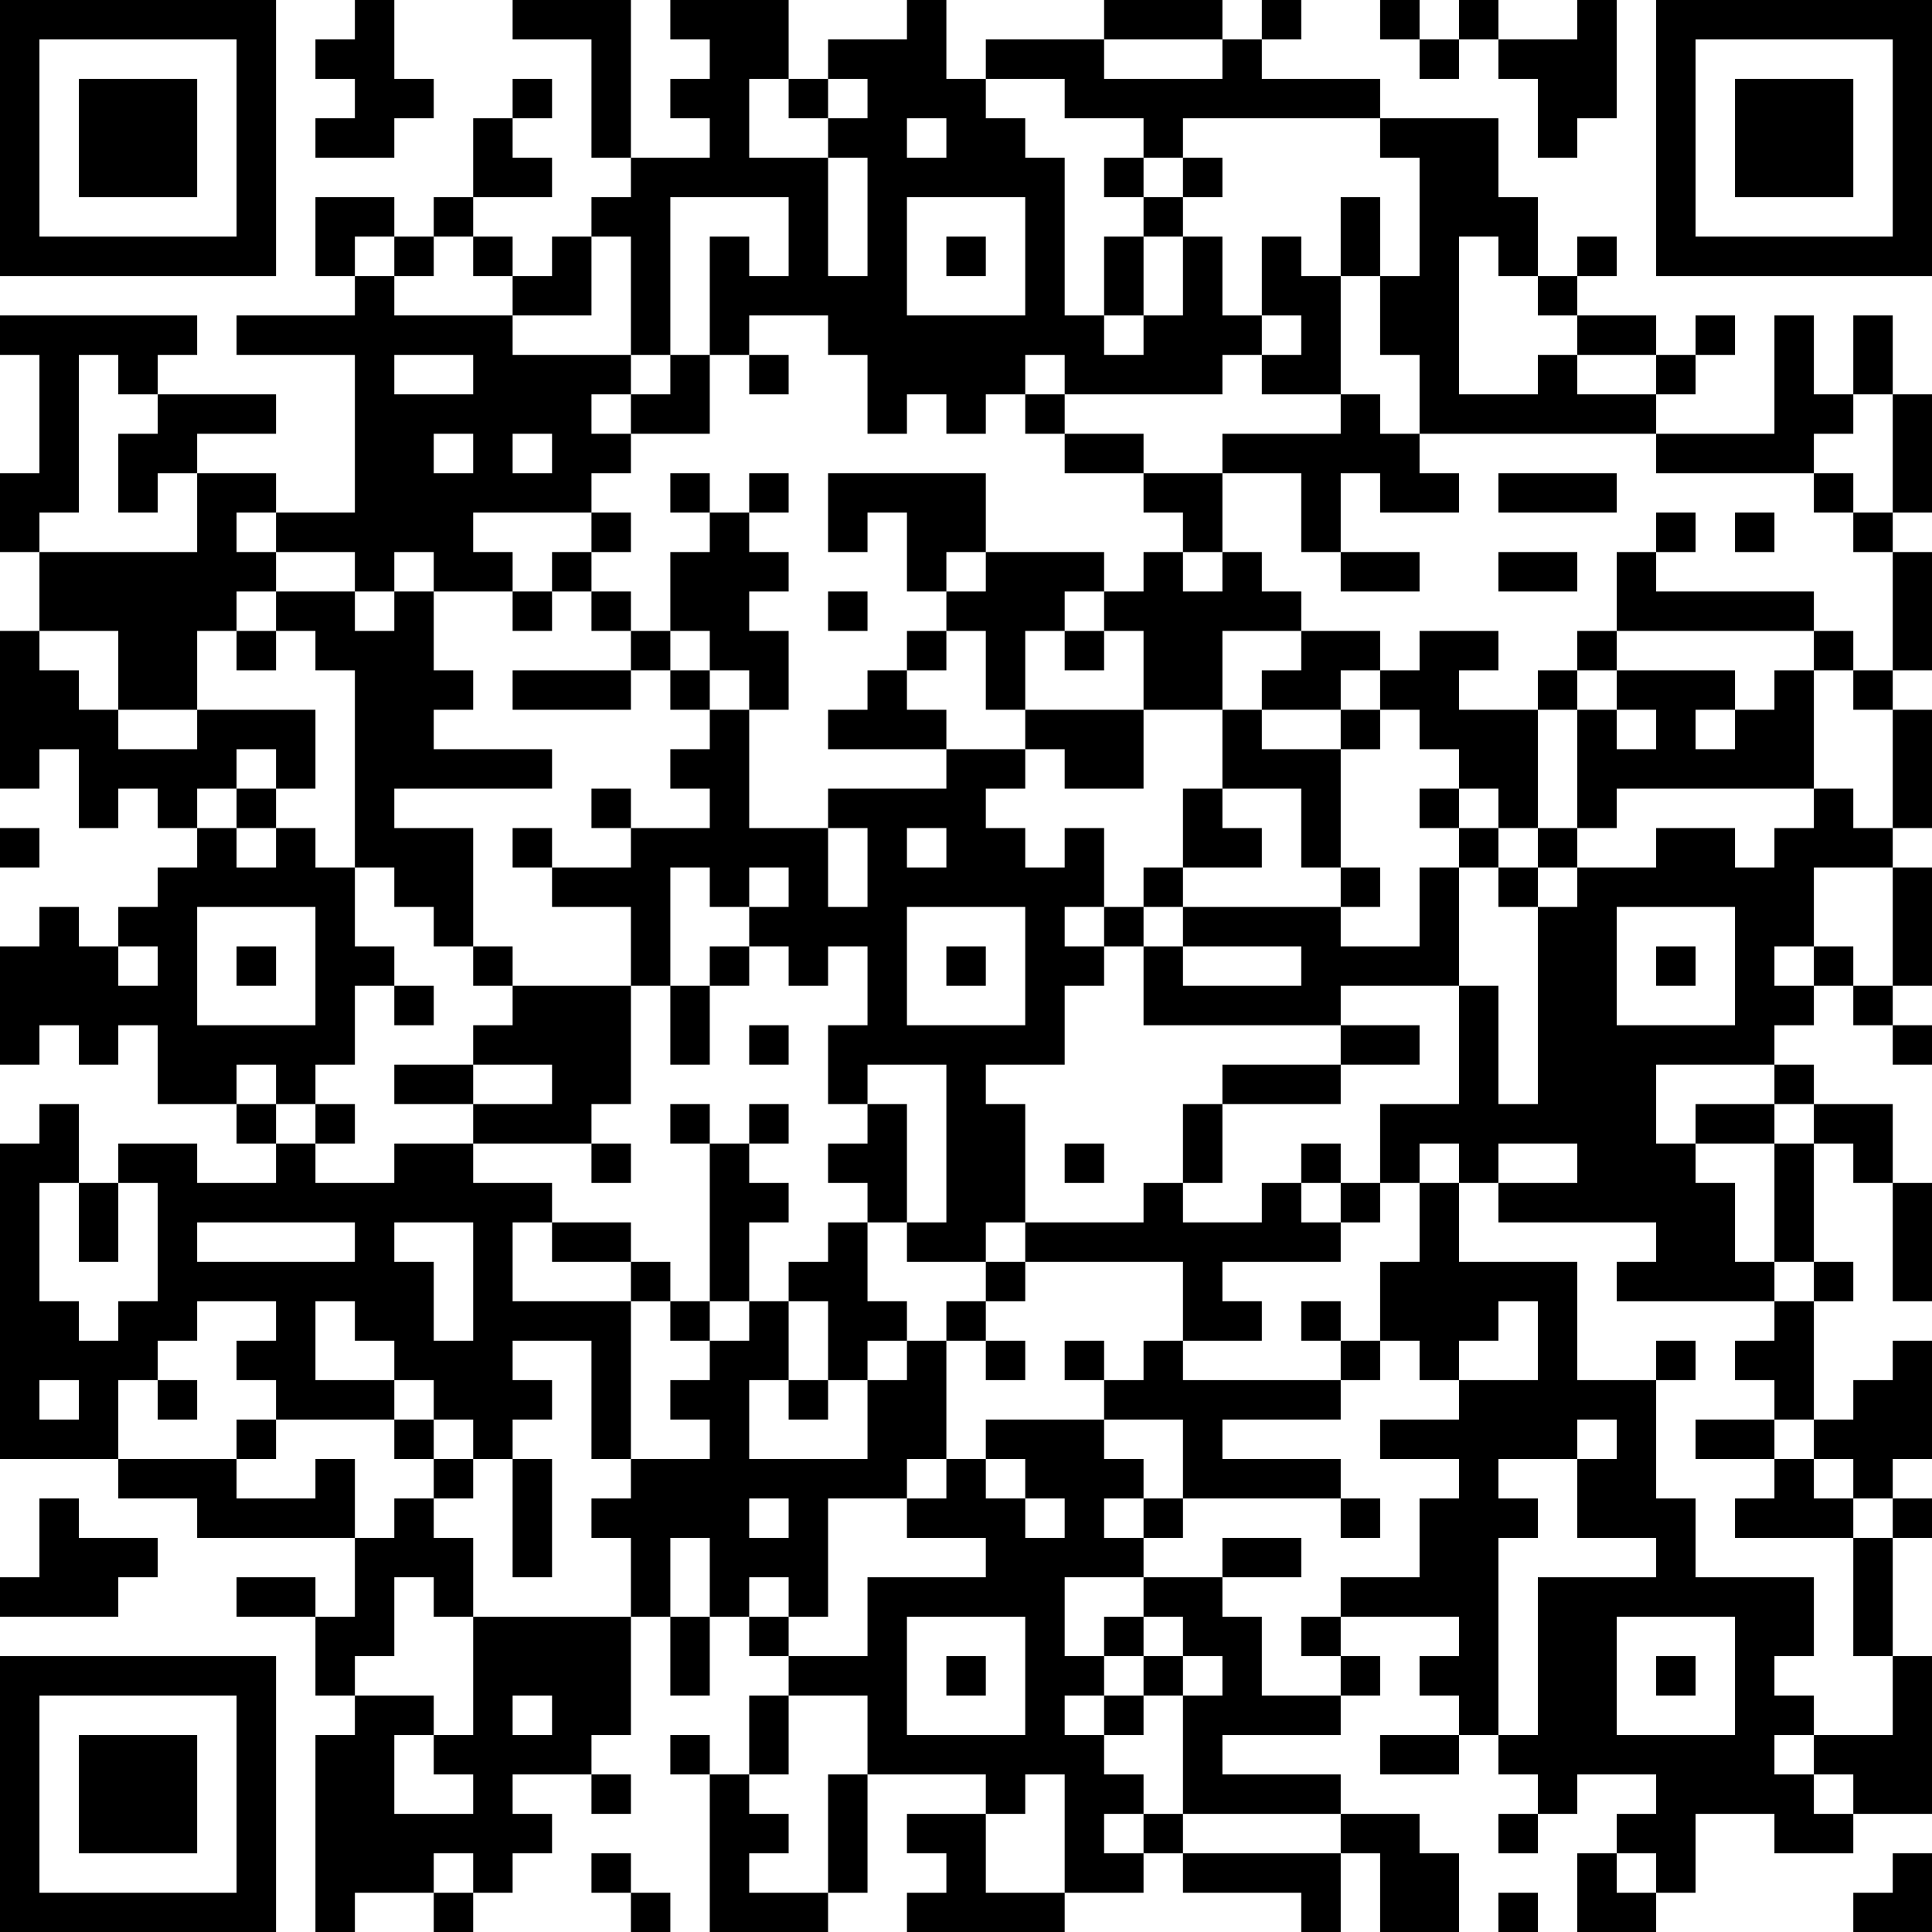 <?xml version="1.0" encoding="UTF-8"?>
<svg xmlns="http://www.w3.org/2000/svg" version="1.1" width="100" height="100" viewBox="0 0 100 100"><rect x="0" y="0" width="100" height="100" fill="#ffffff"/><g transform="scale(2.041)"><g transform="translate(0,0)"><path fill-rule="evenodd" d="M9 0L9 1L8 1L8 2L9 2L9 3L8 3L8 4L10 4L10 3L11 3L11 2L10 2L10 0ZM13 0L13 1L15 1L15 4L16 4L16 5L15 5L15 6L14 6L14 7L13 7L13 6L12 6L12 5L14 5L14 4L13 4L13 3L14 3L14 2L13 2L13 3L12 3L12 5L11 5L11 6L10 6L10 5L8 5L8 7L9 7L9 8L6 8L6 9L9 9L9 13L7 13L7 12L5 12L5 11L7 11L7 10L4 10L4 9L5 9L5 8L0 8L0 9L1 9L1 12L0 12L0 14L1 14L1 16L0 16L0 20L1 20L1 19L2 19L2 21L3 21L3 20L4 20L4 21L5 21L5 22L4 22L4 23L3 23L3 24L2 24L2 23L1 23L1 24L0 24L0 27L1 27L1 26L2 26L2 27L3 27L3 26L4 26L4 28L6 28L6 29L7 29L7 30L5 30L5 29L3 29L3 30L2 30L2 28L1 28L1 29L0 29L0 37L3 37L3 38L5 38L5 39L9 39L9 41L8 41L8 40L6 40L6 41L8 41L8 43L9 43L9 44L8 44L8 49L9 49L9 48L11 48L11 49L12 49L12 48L13 48L13 47L14 47L14 46L13 46L13 45L15 45L15 46L16 46L16 45L15 45L15 44L16 44L16 41L17 41L17 43L18 43L18 41L19 41L19 42L20 42L20 43L19 43L19 45L18 45L18 44L17 44L17 45L18 45L18 49L21 49L21 48L22 48L22 45L25 45L25 46L23 46L23 47L24 47L24 48L23 48L23 49L27 49L27 48L29 48L29 47L30 47L30 48L33 48L33 49L34 49L34 47L35 47L35 49L37 49L37 47L36 47L36 46L34 46L34 45L31 45L31 44L34 44L34 43L35 43L35 42L34 42L34 41L37 41L37 42L36 42L36 43L37 43L37 44L35 44L35 45L37 45L37 44L38 44L38 45L39 45L39 46L38 46L38 47L39 47L39 46L40 46L40 45L42 45L42 46L41 46L41 47L40 47L40 49L42 49L42 48L43 48L43 46L45 46L45 47L47 47L47 46L49 46L49 42L48 42L48 39L49 39L49 38L48 38L48 37L49 37L49 34L48 34L48 35L47 35L47 36L46 36L46 33L47 33L47 32L46 32L46 29L47 29L47 30L48 30L48 33L49 33L49 30L48 30L48 28L46 28L46 27L45 27L45 26L46 26L46 25L47 25L47 26L48 26L48 27L49 27L49 26L48 26L48 25L49 25L49 22L48 22L48 21L49 21L49 18L48 18L48 17L49 17L49 14L48 14L48 13L49 13L49 10L48 10L48 8L47 8L47 10L46 10L46 8L45 8L45 11L42 11L42 10L43 10L43 9L44 9L44 8L43 8L43 9L42 9L42 8L40 8L40 7L41 7L41 6L40 6L40 7L39 7L39 5L38 5L38 3L35 3L35 2L32 2L32 1L33 1L33 0L32 0L32 1L31 1L31 0L28 0L28 1L25 1L25 2L24 2L24 0L23 0L23 1L21 1L21 2L20 2L20 0L17 0L17 1L18 1L18 2L17 2L17 3L18 3L18 4L16 4L16 0ZM35 0L35 1L36 1L36 2L37 2L37 1L38 1L38 2L39 2L39 4L40 4L40 3L41 3L41 0L40 0L40 1L38 1L38 0L37 0L37 1L36 1L36 0ZM28 1L28 2L31 2L31 1ZM19 2L19 4L21 4L21 7L22 7L22 4L21 4L21 3L22 3L22 2L21 2L21 3L20 3L20 2ZM25 2L25 3L26 3L26 4L27 4L27 8L28 8L28 9L29 9L29 8L30 8L30 6L31 6L31 8L32 8L32 9L31 9L31 10L27 10L27 9L26 9L26 10L25 10L25 11L24 11L24 10L23 10L23 11L22 11L22 9L21 9L21 8L19 8L19 9L18 9L18 6L19 6L19 7L20 7L20 5L17 5L17 9L16 9L16 6L15 6L15 8L13 8L13 7L12 7L12 6L11 6L11 7L10 7L10 6L9 6L9 7L10 7L10 8L13 8L13 9L16 9L16 10L15 10L15 11L16 11L16 12L15 12L15 13L12 13L12 14L13 14L13 15L11 15L11 14L10 14L10 15L9 15L9 14L7 14L7 13L6 13L6 14L7 14L7 15L6 15L6 16L5 16L5 18L3 18L3 16L1 16L1 17L2 17L2 18L3 18L3 19L5 19L5 18L8 18L8 20L7 20L7 19L6 19L6 20L5 20L5 21L6 21L6 22L7 22L7 21L8 21L8 22L9 22L9 24L10 24L10 25L9 25L9 27L8 27L8 28L7 28L7 27L6 27L6 28L7 28L7 29L8 29L8 30L10 30L10 29L12 29L12 30L14 30L14 31L13 31L13 33L16 33L16 37L15 37L15 34L13 34L13 35L14 35L14 36L13 36L13 37L12 37L12 36L11 36L11 35L10 35L10 34L9 34L9 33L8 33L8 35L10 35L10 36L7 36L7 35L6 35L6 34L7 34L7 33L5 33L5 34L4 34L4 35L3 35L3 37L6 37L6 38L8 38L8 37L9 37L9 39L10 39L10 38L11 38L11 39L12 39L12 41L11 41L11 40L10 40L10 42L9 42L9 43L11 43L11 44L10 44L10 46L12 46L12 45L11 45L11 44L12 44L12 41L16 41L16 39L15 39L15 38L16 38L16 37L18 37L18 36L17 36L17 35L18 35L18 34L19 34L19 33L20 33L20 35L19 35L19 37L22 37L22 35L23 35L23 34L24 34L24 37L23 37L23 38L21 38L21 41L20 41L20 40L19 40L19 41L20 41L20 42L22 42L22 40L25 40L25 39L23 39L23 38L24 38L24 37L25 37L25 38L26 38L26 39L27 39L27 38L26 38L26 37L25 37L25 36L28 36L28 37L29 37L29 38L28 38L28 39L29 39L29 40L27 40L27 42L28 42L28 43L27 43L27 44L28 44L28 45L29 45L29 46L28 46L28 47L29 47L29 46L30 46L30 47L34 47L34 46L30 46L30 43L31 43L31 42L30 42L30 41L29 41L29 40L31 40L31 41L32 41L32 43L34 43L34 42L33 42L33 41L34 41L34 40L36 40L36 38L37 38L37 37L35 37L35 36L37 36L37 35L39 35L39 33L38 33L38 34L37 34L37 35L36 35L36 34L35 34L35 32L36 32L36 30L37 30L37 32L40 32L40 35L42 35L42 38L43 38L43 40L46 40L46 42L45 42L45 43L46 43L46 44L45 44L45 45L46 45L46 46L47 46L47 45L46 45L46 44L48 44L48 42L47 42L47 39L48 39L48 38L47 38L47 37L46 37L46 36L45 36L45 35L44 35L44 34L45 34L45 33L46 33L46 32L45 32L45 29L46 29L46 28L45 28L45 27L42 27L42 29L43 29L43 30L44 30L44 32L45 32L45 33L41 33L41 32L42 32L42 31L38 31L38 30L40 30L40 29L38 29L38 30L37 30L37 29L36 29L36 30L35 30L35 28L37 28L37 25L38 25L38 28L39 28L39 23L40 23L40 22L42 22L42 21L44 21L44 22L45 22L45 21L46 21L46 20L47 20L47 21L48 21L48 18L47 18L47 17L48 17L48 14L47 14L47 13L48 13L48 10L47 10L47 11L46 11L46 12L42 12L42 11L36 11L36 9L35 9L35 7L36 7L36 4L35 4L35 3L30 3L30 4L29 4L29 3L27 3L27 2ZM23 3L23 4L24 4L24 3ZM28 4L28 5L29 5L29 6L28 6L28 8L29 8L29 6L30 6L30 5L31 5L31 4L30 4L30 5L29 5L29 4ZM23 5L23 8L26 8L26 5ZM34 5L34 7L33 7L33 6L32 6L32 8L33 8L33 9L32 9L32 10L34 10L34 11L31 11L31 12L29 12L29 11L27 11L27 10L26 10L26 11L27 11L27 12L29 12L29 13L30 13L30 14L29 14L29 15L28 15L28 14L25 14L25 12L21 12L21 14L22 14L22 13L23 13L23 15L24 15L24 16L23 16L23 17L22 17L22 18L21 18L21 19L24 19L24 20L21 20L21 21L19 21L19 18L20 18L20 16L19 16L19 15L20 15L20 14L19 14L19 13L20 13L20 12L19 12L19 13L18 13L18 12L17 12L17 13L18 13L18 14L17 14L17 16L16 16L16 15L15 15L15 14L16 14L16 13L15 13L15 14L14 14L14 15L13 15L13 16L14 16L14 15L15 15L15 16L16 16L16 17L13 17L13 18L16 18L16 17L17 17L17 18L18 18L18 19L17 19L17 20L18 20L18 21L16 21L16 20L15 20L15 21L16 21L16 22L14 22L14 21L13 21L13 22L14 22L14 23L16 23L16 25L13 25L13 24L12 24L12 21L10 21L10 20L14 20L14 19L11 19L11 18L12 18L12 17L11 17L11 15L10 15L10 16L9 16L9 15L7 15L7 16L6 16L6 17L7 17L7 16L8 16L8 17L9 17L9 22L10 22L10 23L11 23L11 24L12 24L12 25L13 25L13 26L12 26L12 27L10 27L10 28L12 28L12 29L15 29L15 30L16 30L16 29L15 29L15 28L16 28L16 25L17 25L17 27L18 27L18 25L19 25L19 24L20 24L20 25L21 25L21 24L22 24L22 26L21 26L21 28L22 28L22 29L21 29L21 30L22 30L22 31L21 31L21 32L20 32L20 33L21 33L21 35L20 35L20 36L21 36L21 35L22 35L22 34L23 34L23 33L22 33L22 31L23 31L23 32L25 32L25 33L24 33L24 34L25 34L25 35L26 35L26 34L25 34L25 33L26 33L26 32L30 32L30 34L29 34L29 35L28 35L28 34L27 34L27 35L28 35L28 36L30 36L30 38L29 38L29 39L30 39L30 38L34 38L34 39L35 39L35 38L34 38L34 37L31 37L31 36L34 36L34 35L35 35L35 34L34 34L34 33L33 33L33 34L34 34L34 35L30 35L30 34L32 34L32 33L31 33L31 32L34 32L34 31L35 31L35 30L34 30L34 29L33 29L33 30L32 30L32 31L30 31L30 30L31 30L31 28L34 28L34 27L36 27L36 26L34 26L34 25L37 25L37 22L38 22L38 23L39 23L39 22L40 22L40 21L41 21L41 20L46 20L46 17L47 17L47 16L46 16L46 15L42 15L42 14L43 14L43 13L42 13L42 14L41 14L41 16L40 16L40 17L39 17L39 18L37 18L37 17L38 17L38 16L36 16L36 17L35 17L35 16L33 16L33 15L32 15L32 14L31 14L31 12L33 12L33 14L34 14L34 15L36 15L36 14L34 14L34 12L35 12L35 13L37 13L37 12L36 12L36 11L35 11L35 10L34 10L34 7L35 7L35 5ZM24 6L24 7L25 7L25 6ZM37 6L37 10L39 10L39 9L40 9L40 10L42 10L42 9L40 9L40 8L39 8L39 7L38 7L38 6ZM2 9L2 13L1 13L1 14L5 14L5 12L4 12L4 13L3 13L3 11L4 11L4 10L3 10L3 9ZM10 9L10 10L12 10L12 9ZM17 9L17 10L16 10L16 11L18 11L18 9ZM19 9L19 10L20 10L20 9ZM11 11L11 12L12 12L12 11ZM13 11L13 12L14 12L14 11ZM38 12L38 13L41 13L41 12ZM46 12L46 13L47 13L47 12ZM44 13L44 14L45 14L45 13ZM24 14L24 15L25 15L25 14ZM30 14L30 15L31 15L31 14ZM38 14L38 15L40 15L40 14ZM21 15L21 16L22 16L22 15ZM27 15L27 16L26 16L26 18L25 18L25 16L24 16L24 17L23 17L23 18L24 18L24 19L26 19L26 20L25 20L25 21L26 21L26 22L27 22L27 21L28 21L28 23L27 23L27 24L28 24L28 25L27 25L27 27L25 27L25 28L26 28L26 31L25 31L25 32L26 32L26 31L29 31L29 30L30 30L30 28L31 28L31 27L34 27L34 26L29 26L29 24L30 24L30 25L33 25L33 24L30 24L30 23L34 23L34 24L36 24L36 22L37 22L37 21L38 21L38 22L39 22L39 21L40 21L40 18L41 18L41 19L42 19L42 18L41 18L41 17L44 17L44 18L43 18L43 19L44 19L44 18L45 18L45 17L46 17L46 16L41 16L41 17L40 17L40 18L39 18L39 21L38 21L38 20L37 20L37 19L36 19L36 18L35 18L35 17L34 17L34 18L32 18L32 17L33 17L33 16L31 16L31 18L29 18L29 16L28 16L28 15ZM17 16L17 17L18 17L18 18L19 18L19 17L18 17L18 16ZM27 16L27 17L28 17L28 16ZM26 18L26 19L27 19L27 20L29 20L29 18ZM31 18L31 20L30 20L30 22L29 22L29 23L28 23L28 24L29 24L29 23L30 23L30 22L32 22L32 21L31 21L31 20L33 20L33 22L34 22L34 23L35 23L35 22L34 22L34 19L35 19L35 18L34 18L34 19L32 19L32 18ZM6 20L6 21L7 21L7 20ZM36 20L36 21L37 21L37 20ZM0 21L0 22L1 22L1 21ZM21 21L21 23L22 23L22 21ZM23 21L23 22L24 22L24 21ZM17 22L17 25L18 25L18 24L19 24L19 23L20 23L20 22L19 22L19 23L18 23L18 22ZM46 22L46 24L45 24L45 25L46 25L46 24L47 24L47 25L48 25L48 22ZM5 23L5 26L8 26L8 23ZM23 23L23 26L26 26L26 23ZM41 23L41 26L44 26L44 23ZM3 24L3 25L4 25L4 24ZM6 24L6 25L7 25L7 24ZM24 24L24 25L25 25L25 24ZM42 24L42 25L43 25L43 24ZM10 25L10 26L11 26L11 25ZM19 26L19 27L20 27L20 26ZM12 27L12 28L14 28L14 27ZM22 27L22 28L23 28L23 31L24 31L24 27ZM8 28L8 29L9 29L9 28ZM17 28L17 29L18 29L18 33L17 33L17 32L16 32L16 31L14 31L14 32L16 32L16 33L17 33L17 34L18 34L18 33L19 33L19 31L20 31L20 30L19 30L19 29L20 29L20 28L19 28L19 29L18 29L18 28ZM43 28L43 29L45 29L45 28ZM27 29L27 30L28 30L28 29ZM1 30L1 33L2 33L2 34L3 34L3 33L4 33L4 30L3 30L3 32L2 32L2 30ZM33 30L33 31L34 31L34 30ZM5 31L5 32L9 32L9 31ZM10 31L10 32L11 32L11 34L12 34L12 31ZM42 34L42 35L43 35L43 34ZM1 35L1 36L2 36L2 35ZM4 35L4 36L5 36L5 35ZM6 36L6 37L7 37L7 36ZM10 36L10 37L11 37L11 38L12 38L12 37L11 37L11 36ZM40 36L40 37L38 37L38 38L39 38L39 39L38 39L38 44L39 44L39 40L42 40L42 39L40 39L40 37L41 37L41 36ZM43 36L43 37L45 37L45 38L44 38L44 39L47 39L47 38L46 38L46 37L45 37L45 36ZM13 37L13 40L14 40L14 37ZM1 38L1 40L0 40L0 41L3 41L3 40L4 40L4 39L2 39L2 38ZM19 38L19 39L20 39L20 38ZM17 39L17 41L18 41L18 39ZM31 39L31 40L33 40L33 39ZM23 41L23 44L26 44L26 41ZM28 41L28 42L29 42L29 43L28 43L28 44L29 44L29 43L30 43L30 42L29 42L29 41ZM41 41L41 44L44 44L44 41ZM24 42L24 43L25 43L25 42ZM42 42L42 43L43 43L43 42ZM13 43L13 44L14 44L14 43ZM20 43L20 45L19 45L19 46L20 46L20 47L19 47L19 48L21 48L21 45L22 45L22 43ZM26 45L26 46L25 46L25 48L27 48L27 45ZM11 47L11 48L12 48L12 47ZM15 47L15 48L16 48L16 49L17 49L17 48L16 48L16 47ZM41 47L41 48L42 48L42 47ZM48 47L48 48L47 48L47 49L49 49L49 47ZM38 48L38 49L39 49L39 48ZM0 0L0 7L7 7L7 0ZM1 1L1 6L6 6L6 1ZM2 2L2 5L5 5L5 2ZM42 0L42 7L49 7L49 0ZM43 1L43 6L48 6L48 1ZM44 2L44 5L47 5L47 2ZM0 42L0 49L7 49L7 42ZM1 43L1 48L6 48L6 43ZM2 44L2 47L5 47L5 44Z" fill="#000000"/></g></g></svg>
